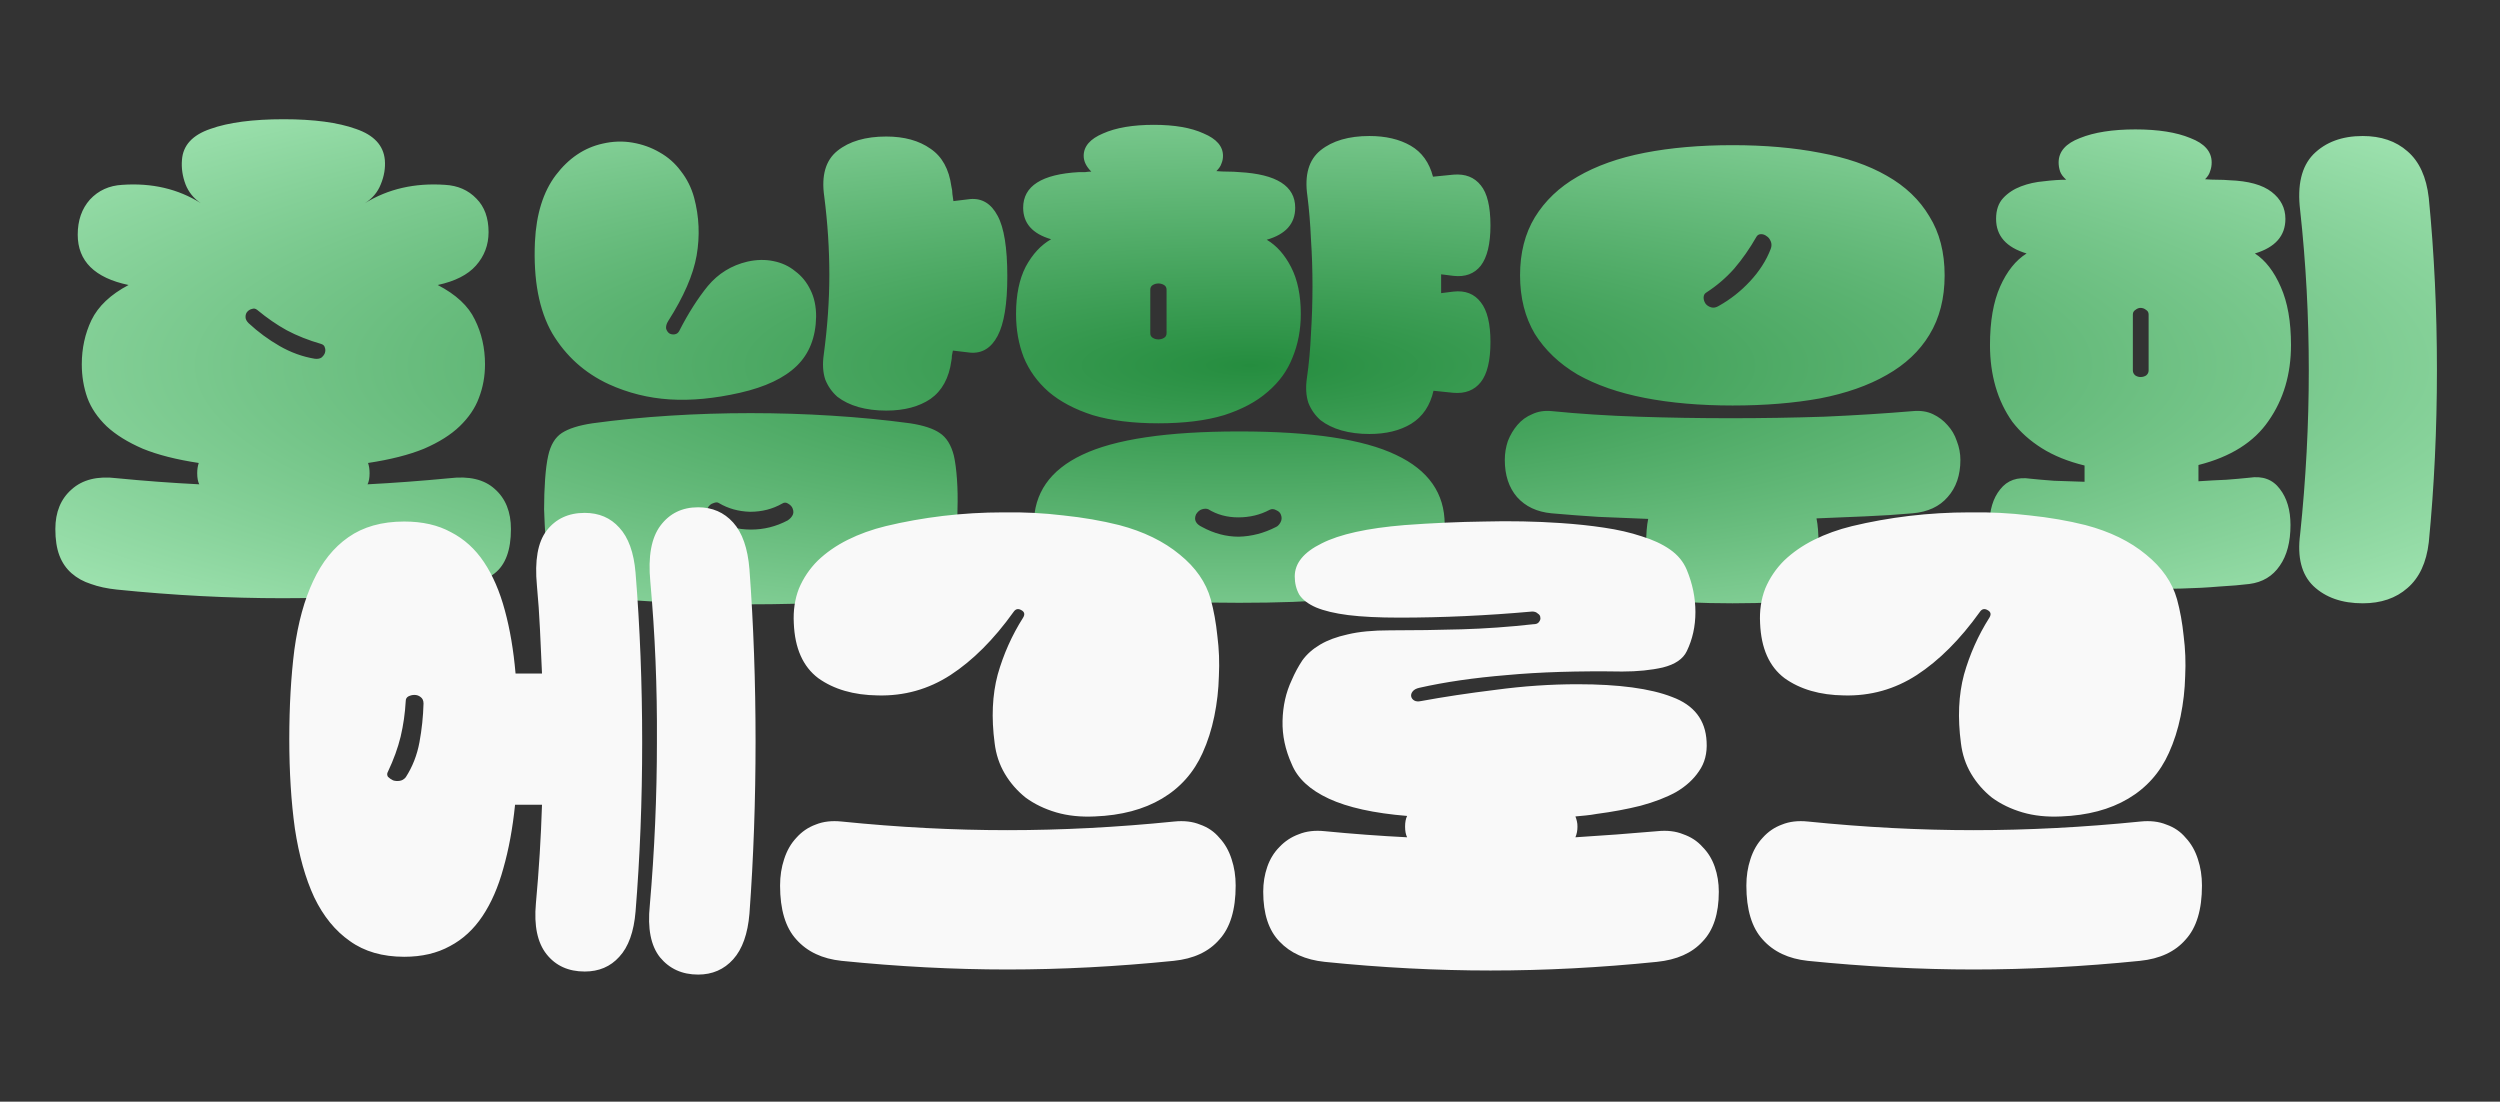 <svg width="236" height="104" viewBox="0 0 236 104" fill="none" xmlns="http://www.w3.org/2000/svg">
<rect x="0" y="0" width="236" height="104" fill="#333333" stroke="none"/>
<path d="M18.809 45.72C18.681 45.464 18.617 45.112 18.617 44.664C18.617 44.312 18.665 43.992 18.761 43.704C16.649 43.384 14.889 42.936 13.481 42.36C12.073 41.752 10.937 41.048 10.073 40.248C9.209 39.416 8.601 38.52 8.249 37.56C7.897 36.568 7.721 35.512 7.721 34.392C7.721 32.888 8.025 31.496 8.633 30.216C9.273 28.904 10.441 27.8 12.137 26.904C8.937 26.232 7.337 24.648 7.337 22.152C7.337 20.808 7.721 19.704 8.489 18.84C9.289 17.976 10.313 17.512 11.561 17.448C14.345 17.256 16.809 17.832 18.953 19.176C18.281 18.728 17.801 18.136 17.513 17.4C17.225 16.632 17.113 15.864 17.177 15.096C17.273 13.72 18.169 12.744 19.865 12.168C21.561 11.56 23.865 11.256 26.777 11.256C29.625 11.256 31.897 11.56 33.593 12.168C35.289 12.744 36.201 13.72 36.329 15.096C36.393 15.864 36.265 16.632 35.945 17.4C35.657 18.136 35.161 18.728 34.457 19.176C36.633 17.832 39.145 17.256 41.993 17.448C43.209 17.512 44.201 17.944 44.969 18.744C45.737 19.512 46.121 20.568 46.121 21.912C46.121 23.128 45.721 24.184 44.921 25.08C44.153 25.944 42.953 26.552 41.321 26.904C43.049 27.8 44.217 28.888 44.825 30.168C45.465 31.448 45.785 32.856 45.785 34.392C45.785 35.512 45.593 36.568 45.209 37.56C44.857 38.52 44.249 39.416 43.385 40.248C42.553 41.048 41.433 41.752 40.025 42.36C38.617 42.936 36.857 43.384 34.745 43.704C34.841 43.992 34.889 44.312 34.889 44.664C34.889 45.112 34.825 45.464 34.697 45.72C37.161 45.592 39.737 45.4 42.425 45.144C44.281 44.92 45.705 45.256 46.697 46.152C47.721 47.048 48.233 48.312 48.233 49.944C48.233 51.928 47.721 53.32 46.697 54.12C45.673 54.952 44.233 55.464 42.377 55.656C37.033 56.2 31.801 56.472 26.681 56.472C21.593 56.472 16.377 56.2 11.033 55.656C10.105 55.56 9.289 55.384 8.585 55.128C7.881 54.904 7.273 54.568 6.761 54.12C6.249 53.672 5.865 53.112 5.609 52.44C5.353 51.768 5.225 50.936 5.225 49.944C5.225 48.344 5.737 47.096 6.761 46.2C7.785 45.272 9.209 44.92 11.033 45.144C13.657 45.4 16.249 45.592 18.809 45.72ZM23.465 30.504C24.361 31.336 25.337 32.056 26.393 32.664C27.449 33.272 28.553 33.672 29.705 33.864C29.961 33.896 30.169 33.864 30.329 33.768C30.489 33.64 30.601 33.496 30.665 33.336C30.729 33.144 30.729 32.968 30.665 32.808C30.633 32.648 30.521 32.536 30.329 32.472C29.113 32.12 28.025 31.688 27.065 31.176C26.137 30.664 25.209 30.024 24.281 29.256C24.121 29.128 23.961 29.096 23.801 29.16C23.641 29.192 23.497 29.272 23.369 29.4C23.241 29.528 23.177 29.704 23.177 29.928C23.177 30.12 23.273 30.312 23.465 30.504ZM89.954 33.096C89.922 33.256 89.89 33.416 89.858 33.576C89.858 33.736 89.842 33.896 89.81 34.056C89.586 35.688 88.93 36.888 87.842 37.656C86.754 38.392 85.362 38.76 83.666 38.76C82.706 38.76 81.826 38.648 81.026 38.424C80.258 38.2 79.602 37.88 79.058 37.464C78.546 37.016 78.162 36.472 77.906 35.832C77.682 35.16 77.634 34.376 77.762 33.48C78.114 30.856 78.29 28.344 78.29 25.944C78.29 23.512 78.13 21.048 77.81 18.552C77.522 16.568 77.938 15.128 79.058 14.232C80.178 13.336 81.714 12.888 83.666 12.888C85.362 12.888 86.754 13.272 87.842 14.04C88.93 14.776 89.586 15.96 89.81 17.592C89.874 17.848 89.906 18.088 89.906 18.312C89.938 18.504 89.97 18.728 90.002 18.984L91.586 18.792C92.706 18.696 93.57 19.224 94.178 20.376C94.786 21.496 95.09 23.4 95.09 26.088C95.09 28.68 94.786 30.552 94.178 31.704C93.57 32.856 92.706 33.384 91.586 33.288L89.954 33.096ZM57.458 36.264C55.186 35.208 53.41 33.608 52.13 31.464C50.882 29.288 50.338 26.408 50.498 22.824C50.626 20.2 51.282 18.104 52.466 16.536C53.682 14.936 55.154 13.944 56.882 13.56C57.842 13.336 58.786 13.304 59.714 13.464C60.642 13.624 61.49 13.928 62.258 14.376C63.058 14.824 63.73 15.416 64.274 16.152C64.85 16.888 65.266 17.72 65.522 18.648C66.002 20.44 66.082 22.264 65.762 24.12C65.442 25.944 64.546 28.008 63.074 30.312C62.914 30.568 62.85 30.808 62.882 31.032C62.946 31.224 63.042 31.368 63.17 31.464C63.33 31.56 63.506 31.592 63.698 31.56C63.89 31.528 64.034 31.416 64.13 31.224C64.962 29.592 65.858 28.184 66.818 27C67.81 25.816 69.058 25.048 70.562 24.696C71.426 24.504 72.242 24.488 73.01 24.648C73.81 24.808 74.498 25.128 75.074 25.608C75.682 26.056 76.162 26.648 76.514 27.384C76.866 28.088 77.042 28.92 77.042 29.88C77.01 31.832 76.402 33.384 75.218 34.536C74.034 35.688 72.242 36.536 69.842 37.08C67.442 37.624 65.234 37.832 63.218 37.704C61.202 37.576 59.282 37.096 57.458 36.264ZM51.89 53.256C51.73 52.648 51.602 51.88 51.506 50.952C51.442 50.024 51.394 49.064 51.362 48.072C51.362 47.08 51.394 46.136 51.458 45.24C51.522 44.344 51.618 43.608 51.746 43.032C51.97 42.008 52.402 41.288 53.042 40.872C53.682 40.456 54.642 40.152 55.922 39.96C58.258 39.64 60.69 39.4 63.218 39.24C65.746 39.08 68.29 39 70.85 39C73.442 39 76.002 39.08 78.53 39.24C81.09 39.4 83.554 39.64 85.922 39.96C87.17 40.152 88.098 40.456 88.706 40.872C89.346 41.288 89.794 42.008 90.05 43.032C90.178 43.608 90.274 44.344 90.338 45.24C90.402 46.136 90.418 47.08 90.386 48.072C90.386 49.064 90.338 50.024 90.242 50.952C90.178 51.88 90.05 52.648 89.858 53.256C89.602 54.28 89.186 55 88.61 55.416C88.066 55.864 87.17 56.168 85.922 56.328C83.522 56.584 81.058 56.76 78.53 56.856C76.002 56.984 73.458 57.048 70.898 57.048C68.338 57.048 65.794 56.984 63.266 56.856C60.738 56.76 58.29 56.584 55.922 56.328C54.642 56.2 53.714 55.912 53.138 55.464C52.562 55.016 52.146 54.28 51.89 53.256ZM67.874 47.496C67.746 47.4 67.57 47.4 67.346 47.496C67.122 47.56 66.946 47.704 66.818 47.928C66.594 48.376 66.802 48.776 67.442 49.128C68.53 49.704 69.682 49.992 70.898 49.992C72.114 49.992 73.266 49.704 74.354 49.128C74.546 49 74.69 48.856 74.786 48.696C74.914 48.504 74.93 48.28 74.834 48.024C74.77 47.832 74.626 47.672 74.402 47.544C74.21 47.416 74.018 47.416 73.826 47.544C72.93 48.056 71.922 48.312 70.802 48.312C69.714 48.28 68.738 48.008 67.874 47.496ZM99.227 22.584C97.467 22.072 96.587 21.08 96.587 19.608C96.587 17.56 98.347 16.44 101.867 16.248C102.059 16.248 102.251 16.248 102.443 16.248C102.635 16.216 102.827 16.2 103.019 16.2C102.539 15.72 102.299 15.224 102.299 14.712C102.299 13.816 102.907 13.112 104.123 12.6C105.339 12.056 106.939 11.784 108.923 11.784C110.875 11.784 112.443 12.056 113.627 12.6C114.843 13.112 115.451 13.816 115.451 14.712C115.451 14.968 115.403 15.208 115.307 15.432C115.243 15.656 115.083 15.896 114.827 16.152C115.179 16.184 115.531 16.2 115.883 16.2C116.267 16.2 116.635 16.216 116.987 16.248C120.507 16.44 122.267 17.56 122.267 19.608C122.267 21.112 121.371 22.12 119.579 22.632C120.507 23.176 121.275 24.04 121.883 25.224C122.491 26.408 122.795 27.88 122.795 29.64C122.795 31.112 122.539 32.472 122.027 33.72C121.547 34.968 120.763 36.056 119.675 36.984C118.619 37.912 117.243 38.648 115.547 39.192C113.851 39.704 111.787 39.96 109.355 39.96C106.955 39.96 104.891 39.704 103.163 39.192C101.467 38.648 100.075 37.912 98.987 36.984C97.931 36.056 97.147 34.968 96.635 33.72C96.155 32.472 95.915 31.112 95.915 29.64C95.915 27.848 96.219 26.36 96.827 25.176C97.467 23.992 98.267 23.128 99.227 22.584ZM135.323 36.888C135.003 38.296 134.299 39.336 133.211 40.008C132.155 40.648 130.843 40.968 129.275 40.968C128.315 40.968 127.435 40.856 126.635 40.632C125.867 40.408 125.211 40.088 124.667 39.672C124.155 39.224 123.771 38.68 123.515 38.04C123.291 37.368 123.243 36.584 123.371 35.688C123.563 34.376 123.691 32.984 123.755 31.512C123.851 30.008 123.899 28.504 123.899 27C123.899 25.496 123.851 24.024 123.755 22.584C123.691 21.112 123.579 19.752 123.419 18.504C123.131 16.52 123.547 15.08 124.667 14.184C125.787 13.288 127.323 12.84 129.275 12.84C130.811 12.84 132.107 13.144 133.163 13.752C134.219 14.36 134.923 15.336 135.275 16.68L137.195 16.488C138.315 16.392 139.179 16.728 139.787 17.496C140.395 18.232 140.699 19.496 140.699 21.288C140.699 23.016 140.395 24.28 139.787 25.08C139.179 25.848 138.315 26.168 137.195 26.04L136.043 25.896V27.672L137.195 27.528C138.315 27.4 139.179 27.736 139.787 28.536C140.395 29.304 140.699 30.552 140.699 32.28C140.699 34.04 140.395 35.304 139.787 36.072C139.179 36.84 138.315 37.176 137.195 37.08L135.323 36.888ZM108.587 31.464C108.587 31.656 108.667 31.8 108.827 31.896C108.987 31.992 109.163 32.04 109.355 32.04C109.547 32.04 109.723 31.992 109.883 31.896C110.043 31.8 110.123 31.656 110.123 31.464V27.336C110.123 27.144 110.043 27 109.883 26.904C109.723 26.808 109.547 26.76 109.355 26.76C109.163 26.76 108.987 26.808 108.827 26.904C108.667 27 108.587 27.144 108.587 27.336V31.464ZM97.595 49.512C97.595 46.568 99.115 44.376 102.155 42.936C105.227 41.464 110.171 40.728 116.987 40.728C123.771 40.728 128.699 41.464 131.771 42.936C134.843 44.376 136.379 46.568 136.379 49.512C136.379 51.016 136.043 52.248 135.371 53.208C134.731 54.168 133.659 54.92 132.155 55.464C130.651 56.008 128.651 56.376 126.155 56.568C123.691 56.792 120.635 56.904 116.987 56.904C113.339 56.904 110.267 56.792 107.771 56.568C105.307 56.376 103.307 56.008 101.771 55.464C100.267 54.92 99.195 54.168 98.555 53.208C97.915 52.248 97.595 51.016 97.595 49.512ZM114.059 48.072C113.899 48.008 113.707 48.008 113.483 48.072C113.259 48.136 113.067 48.296 112.907 48.552C112.683 49.064 112.875 49.464 113.483 49.752C114.603 50.36 115.755 50.664 116.939 50.664C118.155 50.632 119.323 50.328 120.443 49.752C120.603 49.688 120.747 49.544 120.875 49.32C121.003 49.096 121.019 48.856 120.923 48.6C120.859 48.408 120.715 48.264 120.491 48.168C120.267 48.04 120.059 48.024 119.867 48.12C118.971 48.6 117.979 48.84 116.891 48.84C115.835 48.84 114.891 48.584 114.059 48.072ZM143.493 25.992C143.493 23.88 143.957 22.056 144.885 20.52C145.845 18.952 147.189 17.672 148.917 16.68C150.677 15.656 152.789 14.904 155.253 14.424C157.717 13.944 160.485 13.704 163.557 13.704C166.597 13.704 169.349 13.944 171.813 14.424C174.277 14.872 176.373 15.592 178.101 16.584C179.861 17.576 181.205 18.856 182.133 20.424C183.093 21.96 183.573 23.816 183.573 25.992C183.573 28.168 183.093 30.04 182.133 31.608C181.205 33.144 179.861 34.408 178.101 35.4C176.373 36.392 174.277 37.128 171.813 37.608C169.349 38.056 166.597 38.28 163.557 38.28C160.485 38.28 157.717 38.04 155.253 37.56C152.789 37.08 150.677 36.344 148.917 35.352C147.189 34.328 145.845 33.048 144.885 31.512C143.957 29.944 143.493 28.104 143.493 25.992ZM161.061 27.624C160.901 27.72 160.821 27.88 160.821 28.104C160.821 28.296 160.885 28.488 161.013 28.68C161.141 28.84 161.317 28.952 161.541 29.016C161.765 29.08 162.005 29.032 162.261 28.872C163.349 28.264 164.325 27.496 165.189 26.568C166.085 25.608 166.741 24.584 167.157 23.496C167.253 23.24 167.253 23 167.157 22.776C167.061 22.552 166.933 22.392 166.773 22.296C166.613 22.168 166.437 22.104 166.245 22.104C166.053 22.104 165.909 22.184 165.813 22.344C165.173 23.464 164.469 24.472 163.701 25.368C162.933 26.232 162.053 26.984 161.061 27.624ZM155.589 48.984C153.989 48.92 152.421 48.856 150.885 48.792C149.381 48.696 147.909 48.584 146.469 48.456C145.093 48.328 144.005 47.816 143.205 46.92C142.437 46.024 142.053 44.856 142.053 43.416C142.053 42.808 142.149 42.216 142.341 41.64C142.565 41.064 142.869 40.552 143.253 40.104C143.637 39.656 144.101 39.32 144.645 39.096C145.189 38.84 145.797 38.744 146.469 38.808C149.029 39.064 151.749 39.24 154.629 39.336C157.509 39.432 160.421 39.48 163.365 39.48C166.341 39.48 169.285 39.432 172.197 39.336C175.141 39.208 177.941 39.032 180.597 38.808C181.301 38.744 181.925 38.84 182.469 39.096C183.013 39.352 183.477 39.704 183.861 40.152C184.245 40.568 184.533 41.064 184.725 41.64C184.949 42.216 185.061 42.808 185.061 43.416C185.061 44.856 184.661 46.024 183.861 46.92C183.093 47.816 181.989 48.328 180.549 48.456C179.109 48.584 177.621 48.68 176.085 48.744C174.581 48.808 173.045 48.872 171.477 48.936C171.605 49.544 171.669 50.36 171.669 51.384C171.669 52.728 171.541 53.768 171.285 54.504C171.029 55.272 170.581 55.832 169.941 56.184C169.333 56.568 168.501 56.792 167.445 56.856C166.421 56.92 165.125 56.952 163.557 56.952C161.989 56.952 160.677 56.92 159.621 56.856C158.565 56.792 157.717 56.568 157.077 56.184C156.469 55.832 156.037 55.272 155.781 54.504C155.525 53.768 155.397 52.728 155.397 51.384C155.397 50.392 155.461 49.592 155.589 48.984ZM196.782 43.944C195.214 43.56 193.87 43.016 192.75 42.312C191.63 41.608 190.702 40.776 189.966 39.816C189.262 38.824 188.734 37.72 188.382 36.504C188.03 35.288 187.854 33.976 187.854 32.568C187.854 30.328 188.174 28.488 188.814 27.048C189.454 25.608 190.286 24.568 191.31 23.928C189.39 23.352 188.43 22.264 188.43 20.664C188.43 19.832 188.654 19.176 189.102 18.696C189.55 18.216 190.11 17.848 190.782 17.592C191.454 17.336 192.174 17.176 192.942 17.112C193.71 17.016 194.414 16.968 195.054 16.968C194.766 16.712 194.574 16.456 194.478 16.2C194.382 15.912 194.334 15.624 194.334 15.336C194.334 14.312 195.006 13.544 196.35 13.032C197.694 12.488 199.438 12.216 201.582 12.216C203.726 12.216 205.454 12.488 206.766 13.032C208.11 13.544 208.782 14.312 208.782 15.336C208.782 15.624 208.734 15.896 208.638 16.152C208.574 16.408 208.414 16.664 208.158 16.92C208.542 16.952 208.926 16.968 209.31 16.968C209.726 16.968 210.11 16.984 210.462 17.016C212.254 17.08 213.582 17.448 214.446 18.12C215.31 18.792 215.742 19.64 215.742 20.664C215.742 22.264 214.782 23.352 212.862 23.928C213.854 24.568 214.67 25.624 215.31 27.096C215.95 28.536 216.27 30.36 216.27 32.568C216.27 35.32 215.566 37.704 214.158 39.72C212.782 41.736 210.574 43.128 207.534 43.896V45.432C208.494 45.368 209.374 45.32 210.174 45.288C211.006 45.224 211.726 45.16 212.334 45.096C213.582 44.904 214.542 45.256 215.214 46.152C215.886 47.016 216.222 48.152 216.222 49.56C216.222 51.16 215.886 52.44 215.214 53.4C214.542 54.392 213.582 54.968 212.334 55.128C211.566 55.224 210.622 55.304 209.502 55.368C208.382 55.464 207.182 55.528 205.902 55.56C204.622 55.592 203.294 55.608 201.918 55.608C200.542 55.608 199.214 55.592 197.934 55.56C196.654 55.528 195.47 55.48 194.382 55.416C193.294 55.352 192.398 55.272 191.694 55.176C190.446 55.016 189.486 54.44 188.814 53.448C188.142 52.456 187.806 51.16 187.806 49.56C187.806 48.152 188.142 47.032 188.814 46.2C189.486 45.336 190.446 45 191.694 45.192C192.302 45.256 193.038 45.32 193.902 45.384C194.798 45.416 195.758 45.448 196.782 45.48V43.944ZM223.038 56.952C221.086 56.952 219.534 56.408 218.382 55.32C217.262 54.232 216.846 52.6 217.134 50.424C217.678 45.24 217.95 40.088 217.95 34.968C217.95 29.848 217.678 24.808 217.134 19.848C216.846 17.48 217.262 15.72 218.382 14.568C219.534 13.416 221.086 12.84 223.038 12.84C224.766 12.84 226.174 13.32 227.262 14.28C228.382 15.24 229.054 16.712 229.278 18.696C229.79 23.912 230.046 29.32 230.046 34.92C230.046 40.52 229.79 45.944 229.278 51.192C229.054 53.112 228.382 54.552 227.262 55.512C226.174 56.472 224.766 56.952 223.038 56.952ZM201.342 34.968C201.342 35.16 201.422 35.32 201.582 35.448C201.742 35.544 201.902 35.592 202.062 35.592C202.254 35.592 202.43 35.544 202.59 35.448C202.75 35.32 202.83 35.16 202.83 34.968V29.688C202.83 29.496 202.75 29.352 202.59 29.256C202.43 29.128 202.254 29.064 202.062 29.064C201.902 29.064 201.742 29.128 201.582 29.256C201.422 29.352 201.342 29.496 201.342 29.688V34.968Z" fill="url(#paint0_radial_3284_517)"/>
<path d="M65.901 92C64.397 92 63.197 91.456 62.301 90.368C61.437 89.28 61.117 87.648 61.341 85.472C61.789 80.288 62.013 75.136 62.013 70.016C62.045 64.896 61.837 59.856 61.389 54.896C61.165 52.528 61.485 50.768 62.349 49.616C63.213 48.464 64.397 47.888 65.901 47.888C67.245 47.888 68.349 48.368 69.213 49.328C70.077 50.288 70.589 51.76 70.749 53.744C71.133 58.96 71.325 64.368 71.325 69.968C71.325 75.568 71.133 80.992 70.749 86.24C70.589 88.16 70.077 89.6 69.213 90.56C68.349 91.52 67.245 92 65.901 92ZM48.621 75.968C48.397 78.176 48.029 80.176 47.517 81.968C47.037 83.728 46.381 85.232 45.549 86.48C44.717 87.728 43.693 88.672 42.477 89.312C41.261 89.984 39.821 90.32 38.157 90.32C36.109 90.32 34.397 89.824 33.021 88.832C31.645 87.872 30.525 86.496 29.661 84.704C28.829 82.912 28.221 80.752 27.837 78.224C27.485 75.696 27.309 72.88 27.309 69.776C27.309 66.672 27.469 63.856 27.789 61.328C28.141 58.768 28.733 56.608 29.565 54.848C30.397 53.056 31.501 51.68 32.877 50.72C34.285 49.728 36.045 49.232 38.157 49.232C39.885 49.232 41.357 49.568 42.573 50.24C43.821 50.88 44.861 51.824 45.693 53.072C46.525 54.32 47.181 55.84 47.661 57.632C48.141 59.392 48.477 61.376 48.669 63.584H51.165C51.101 62.176 51.037 60.784 50.973 59.408C50.909 58.032 50.813 56.656 50.685 55.28C50.461 52.912 50.765 51.184 51.597 50.096C52.461 48.976 53.661 48.416 55.197 48.416C56.541 48.416 57.629 48.88 58.461 49.808C59.325 50.736 59.837 52.16 59.997 54.08C60.413 59.232 60.621 64.56 60.621 70.064C60.621 75.568 60.413 80.896 59.997 86.048C59.837 87.968 59.325 89.392 58.461 90.32C57.629 91.248 56.541 91.712 55.197 91.712C53.661 91.712 52.461 91.168 51.597 90.08C50.733 88.992 50.397 87.392 50.589 85.28C50.877 82.144 51.069 79.04 51.165 75.968H48.621ZM38.301 73.376C38.941 72.384 39.373 71.28 39.597 70.064C39.821 68.848 39.949 67.632 39.981 66.416C39.981 66.128 39.885 65.92 39.693 65.792C39.533 65.664 39.341 65.6 39.117 65.6C38.925 65.6 38.733 65.648 38.541 65.744C38.381 65.84 38.301 65.984 38.301 66.176C38.237 67.328 38.077 68.448 37.821 69.536C37.565 70.592 37.165 71.696 36.621 72.848C36.525 73.008 36.525 73.168 36.621 73.328C36.749 73.456 36.909 73.568 37.101 73.664C37.293 73.728 37.501 73.744 37.725 73.712C37.949 73.68 38.141 73.568 38.301 73.376ZM82.855 65.648C80.583 65.616 78.711 65.072 77.239 64.016C75.799 62.928 75.031 61.2 74.935 58.832C74.871 57.648 75.031 56.56 75.415 55.568C75.831 54.576 76.423 53.696 77.191 52.928C77.991 52.16 78.935 51.504 80.023 50.96C81.111 50.416 82.311 49.984 83.623 49.664C85.351 49.248 87.143 48.928 88.999 48.704C90.887 48.48 92.791 48.368 94.711 48.368C96.631 48.336 98.519 48.432 100.375 48.656C102.231 48.848 103.991 49.152 105.655 49.568C107.959 50.176 109.863 51.104 111.367 52.352C112.871 53.568 113.847 54.976 114.295 56.576C114.583 57.632 114.791 58.784 114.919 60.032C115.079 61.28 115.127 62.544 115.063 63.824C115.031 65.104 114.887 66.368 114.631 67.616C114.375 68.864 114.007 70.016 113.527 71.072C112.695 72.928 111.415 74.368 109.687 75.392C107.959 76.416 105.847 76.976 103.351 77.072C102.007 77.136 100.791 77.008 99.703 76.688C98.615 76.368 97.655 75.904 96.823 75.296C96.023 74.656 95.367 73.904 94.855 73.04C94.343 72.176 94.023 71.216 93.895 70.16C93.575 67.76 93.671 65.6 94.183 63.68C94.727 61.76 95.527 59.968 96.583 58.304C96.775 57.984 96.711 57.744 96.391 57.584C96.103 57.424 95.863 57.488 95.671 57.776C93.815 60.368 91.831 62.352 89.719 63.728C87.639 65.072 85.351 65.712 82.855 65.648ZM79.447 90.704C77.623 90.512 76.199 89.84 75.175 88.688C74.151 87.568 73.639 85.872 73.639 83.6C73.639 82.704 73.767 81.872 74.023 81.104C74.279 80.304 74.663 79.632 75.175 79.088C75.687 78.512 76.295 78.096 76.999 77.84C77.703 77.552 78.519 77.456 79.447 77.552C84.791 78.096 90.007 78.368 95.095 78.368C100.215 78.368 105.463 78.096 110.839 77.552C111.767 77.456 112.583 77.552 113.287 77.84C114.023 78.096 114.631 78.512 115.111 79.088C115.623 79.632 116.007 80.304 116.263 81.104C116.519 81.872 116.647 82.704 116.647 83.6C116.647 85.872 116.135 87.568 115.111 88.688C114.119 89.84 112.679 90.512 110.791 90.704C105.415 91.248 100.183 91.52 95.095 91.52C90.039 91.52 84.823 91.248 79.447 90.704ZM132.832 79.04C132.704 78.784 132.64 78.448 132.64 78.032C132.64 77.616 132.704 77.28 132.832 77.024C129.696 76.768 127.232 76.224 125.44 75.392C123.648 74.56 122.48 73.472 121.936 72.128C121.328 70.784 121.04 69.424 121.072 68.048C121.104 66.64 121.392 65.36 121.936 64.208C122.224 63.536 122.56 62.912 122.944 62.336C123.36 61.76 123.92 61.264 124.624 60.848C125.328 60.432 126.192 60.112 127.216 59.888C128.272 59.632 129.6 59.504 131.2 59.504C133.504 59.504 135.76 59.472 137.968 59.408C140.176 59.344 142.432 59.184 144.736 58.928C144.992 58.928 145.168 58.864 145.264 58.736C145.392 58.576 145.44 58.432 145.408 58.304C145.408 58.144 145.328 58.016 145.168 57.92C145.04 57.792 144.864 57.728 144.64 57.728C140.352 58.112 136.176 58.304 132.112 58.304C130.16 58.304 128.544 58.224 127.264 58.064C126.016 57.904 125.008 57.664 124.24 57.344C123.504 57.024 122.976 56.624 122.656 56.144C122.368 55.632 122.224 55.056 122.224 54.416C122.224 53.168 123.072 52.128 124.768 51.296C126.464 50.432 129.072 49.856 132.592 49.568C135.184 49.376 137.696 49.264 140.128 49.232C142.56 49.168 144.96 49.216 147.328 49.376C148.768 49.472 150.128 49.616 151.408 49.808C152.72 50 153.904 50.272 154.96 50.624C156.016 50.944 156.912 51.36 157.648 51.872C158.384 52.384 158.912 53.024 159.232 53.792C159.776 55.104 160.048 56.432 160.048 57.776C160.048 59.12 159.776 60.352 159.232 61.472C158.88 62.208 158.128 62.72 156.976 63.008C155.856 63.264 154.576 63.392 153.136 63.392C148.976 63.328 145.344 63.44 142.24 63.728C139.136 63.984 136.384 64.384 133.984 64.928C133.696 64.992 133.488 65.104 133.36 65.264C133.232 65.424 133.184 65.584 133.216 65.744C133.248 65.904 133.344 66.032 133.504 66.128C133.664 66.224 133.888 66.24 134.176 66.176C136.256 65.792 138.592 65.44 141.184 65.12C143.808 64.768 146.384 64.592 148.912 64.592C152.816 64.592 155.792 64.992 157.84 65.792C159.92 66.56 161.008 67.968 161.104 70.016C161.168 71.104 160.928 72.032 160.384 72.8C159.872 73.568 159.152 74.224 158.224 74.768C157.296 75.28 156.176 75.712 154.864 76.064C153.584 76.384 152.208 76.64 150.736 76.832C150.384 76.896 150.048 76.944 149.728 76.976C149.408 77.008 149.072 77.04 148.72 77.072C148.784 77.232 148.832 77.392 148.864 77.552C148.896 77.68 148.912 77.84 148.912 78.032C148.912 78.224 148.896 78.4 148.864 78.56C148.832 78.72 148.784 78.88 148.72 79.04C151.312 78.88 153.888 78.688 156.448 78.464C157.376 78.368 158.192 78.464 158.896 78.752C159.632 79.008 160.24 79.408 160.72 79.952C161.232 80.464 161.616 81.088 161.872 81.824C162.128 82.56 162.256 83.344 162.256 84.176C162.256 86.256 161.744 87.824 160.72 88.88C159.728 89.968 158.288 90.608 156.4 90.8C151.056 91.344 145.824 91.616 140.704 91.616C135.616 91.616 130.4 91.344 125.056 90.8C123.232 90.608 121.808 89.968 120.784 88.88C119.76 87.824 119.248 86.256 119.248 84.176C119.248 83.344 119.376 82.56 119.632 81.824C119.888 81.088 120.272 80.464 120.784 79.952C121.296 79.408 121.904 79.008 122.608 78.752C123.312 78.464 124.128 78.368 125.056 78.464C127.68 78.72 130.272 78.912 132.832 79.04ZM174.073 65.648C171.801 65.616 169.929 65.072 168.457 64.016C167.017 62.928 166.249 61.2 166.153 58.832C166.089 57.648 166.249 56.56 166.633 55.568C167.049 54.576 167.641 53.696 168.409 52.928C169.209 52.16 170.153 51.504 171.241 50.96C172.329 50.416 173.529 49.984 174.841 49.664C176.569 49.248 178.361 48.928 180.217 48.704C182.105 48.48 184.009 48.368 185.929 48.368C187.849 48.336 189.737 48.432 191.593 48.656C193.449 48.848 195.209 49.152 196.873 49.568C199.177 50.176 201.081 51.104 202.585 52.352C204.089 53.568 205.065 54.976 205.513 56.576C205.801 57.632 206.009 58.784 206.137 60.032C206.297 61.28 206.345 62.544 206.281 63.824C206.249 65.104 206.105 66.368 205.849 67.616C205.593 68.864 205.225 70.016 204.745 71.072C203.913 72.928 202.633 74.368 200.905 75.392C199.177 76.416 197.065 76.976 194.569 77.072C193.225 77.136 192.009 77.008 190.921 76.688C189.833 76.368 188.873 75.904 188.041 75.296C187.241 74.656 186.585 73.904 186.073 73.04C185.561 72.176 185.241 71.216 185.113 70.16C184.793 67.76 184.889 65.6 185.401 63.68C185.945 61.76 186.745 59.968 187.801 58.304C187.993 57.984 187.929 57.744 187.609 57.584C187.321 57.424 187.081 57.488 186.889 57.776C185.033 60.368 183.049 62.352 180.937 63.728C178.857 65.072 176.569 65.712 174.073 65.648ZM170.665 90.704C168.841 90.512 167.417 89.84 166.393 88.688C165.369 87.568 164.857 85.872 164.857 83.6C164.857 82.704 164.985 81.872 165.241 81.104C165.497 80.304 165.881 79.632 166.393 79.088C166.905 78.512 167.513 78.096 168.217 77.84C168.921 77.552 169.737 77.456 170.665 77.552C176.009 78.096 181.225 78.368 186.313 78.368C191.433 78.368 196.681 78.096 202.057 77.552C202.985 77.456 203.801 77.552 204.505 77.84C205.241 78.096 205.849 78.512 206.329 79.088C206.841 79.632 207.225 80.304 207.481 81.104C207.737 81.872 207.865 82.704 207.865 83.6C207.865 85.872 207.353 87.568 206.329 88.688C205.337 89.84 203.897 90.512 202.009 90.704C196.633 91.248 191.401 91.52 186.313 91.52C181.257 91.52 176.041 91.248 170.665 90.704Z" fill="#F9F9F9"/>
<defs>
<radialGradient id="paint0_radial_3284_517" cx="0" cy="0" r="1" gradientUnits="userSpaceOnUse" gradientTransform="translate(118 34.5) rotate(90) scale(34.5 147.036)">
<stop stop-color="#258D3F"/>
<stop offset="1" stop-color="#A2E5B3"/>
</radialGradient>
</defs>
</svg>
